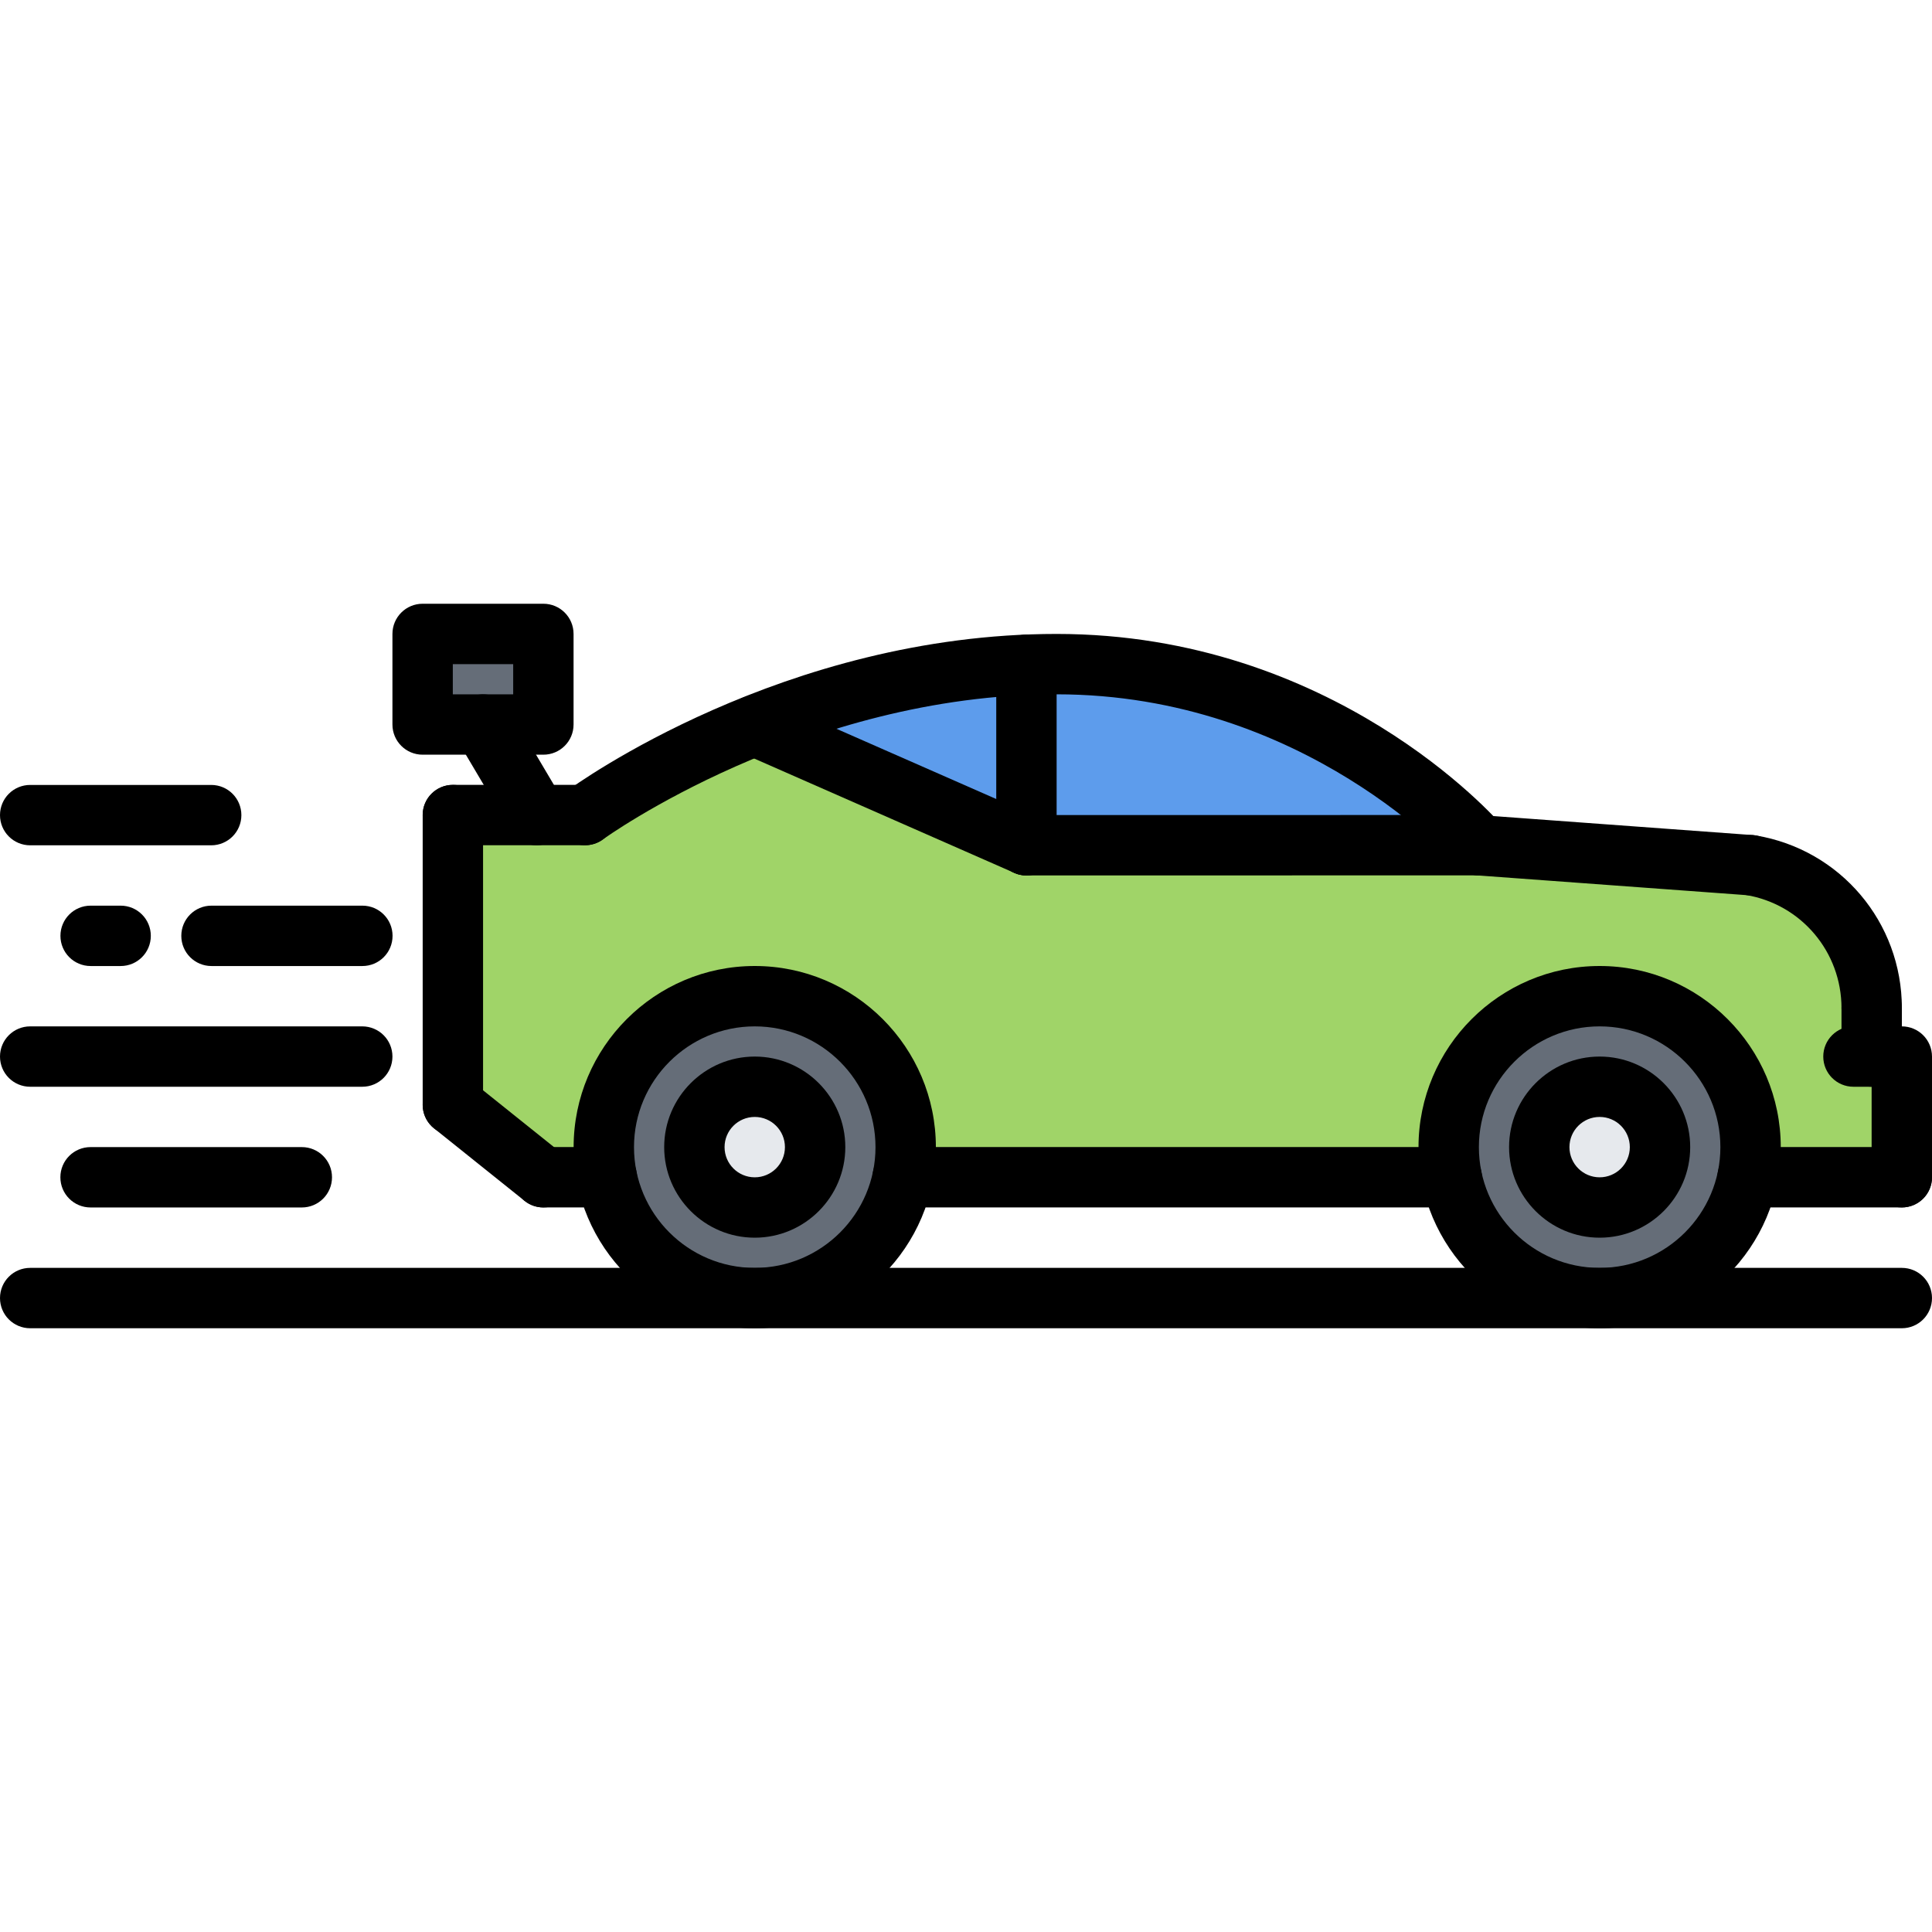 <svg enable-background="new 0 0 64 64" height="64" viewBox="0 0 64 64" width="64" xmlns="http://www.w3.org/2000/svg"><path d="m18 21v3h-2-2v-3z" fill="#656d78"/><path d="m35 22c8.81 0 14 6 14 6h-15v-5.98c.33-.01.66-.02 1-.02z" fill="#5d9cec"/><path d="m34 22.02v5.98l-9.02-3.96c2.45-.99 5.56-1.87 9.02-2.02z" fill="#5d9cec"/><path d="m52.99 36c1.109 0 2 .9 2 2s-.891 2-2 2c-1.101 0-2-.9-2-2s.9-2 2-2z" fill="#e6e9ed"/><path d="m27 38c0-1.1-.89-2-2-2-1.1 0-2 .9-2 2s.9 2 2 2c1.11 0 2-.9 2-2zm-2-5c2.76 0 5 2.24 5 5 0 .34-.03.68-.1 1-.46 2.28-2.48 4-4.9 4s-4.44-1.72-4.9-4c-.069-.32-.1-.66-.1-1 0-2.76 2.24-5 5-5z" fill="#656d78"/><path d="m25 36c1.11 0 2 .9 2 2s-.89 2-2 2c-1.1 0-2-.9-2-2s.9-2 2-2z" fill="#e6e9ed"/><path d="m54.99 38c0-1.1-.891-2-2-2-1.101 0-2 .9-2 2s.899 2 2 2c1.11 0 2-.9 2-2zm3 0c0 .34-.03.68-.101 1-.46 2.28-2.479 4-4.899 4-2.41 0-4.431-1.72-4.9-3.99-.07-.33-.1-.67-.1-1.01 0-2.76 2.24-5 5-5s5 2.24 5 5z" fill="#656d78"/><path d="m63 39h-5.11c.07-.32.101-.66.101-1 0-2.76-2.24-5-5-5s-5 2.24-5 5c0 .34.029.68.1 1.01l-.161-.01h-18.03c.069-.32.1-.66.1-1 0-2.76-2.24-5-5-5s-5 2.24-5 5c0 .34.03.68.1 1h-2.1l-3-2.4v-9.6h2.78 1.6s2.15-1.58 5.601-2.96l9.019 3.96h15l9 .66c2.27.38 4 2.35 4 4.74v1.6h1z" fill="#a0d468"/><path d="m62.002 34.396c-.553 0-1-.447-1-1 0-1.865-1.333-3.442-3.169-3.749-.545-.091-.912-.606-.821-1.151.091-.544.604-.919 1.151-.821 2.804.469 4.839 2.875 4.839 5.722 0 .552-.447.999-1 .999z"/><path d="m62.002 36c-.553 0-1-.447-1-1v-1.604c0-.553.447-1 1-1s1 .447 1 1v1.604c0 .553-.447 1-1 1z"/><path d="m63 39.998c-.553 0-1-.447-1-1v-2.998h-.602c-.553 0-1-.447-1-1s.447-1 1-1h1.602c.553 0 1 .447 1 1v3.998c0 .553-.447 1-1 1z"/><path d="m48.09 39.998h-18.188c-.553 0-1-.447-1-1s.447-1 1-1h18.188c.553 0 1 .447 1 1s-.447 1-1 1z"/><path d="m17.999 39.998c-.219 0-.439-.071-.624-.22l-2.998-2.401c-.432-.345-.501-.975-.155-1.405.345-.431.973-.503 1.405-.155l2.998 2.401c.432.345.501.975.155 1.405-.197.247-.487.375-.781.375z"/><path d="m15.002 37.597c-.553 0-1-.447-1-1v-9.597c0-.553.447-1 1-1s1 .447 1 1v9.597c0 .552-.447 1-1 1z"/><path d="m19.381 28h-4.379c-.553 0-1-.447-1-1s.447-1 1-1h4.379c.553 0 1 .447 1 1s-.447 1-1 1z"/><path d="m49 28.997c-.279 0-.557-.116-.755-.343-.05-.056-5.026-5.654-13.243-5.654-8.358 0-14.965 4.759-15.03 4.807-.445.324-1.071.23-1.397-.216-.326-.445-.229-1.07.215-1.397.288-.213 7.18-5.194 16.212-5.194 9.158 0 14.53 6.085 14.754 6.344.361.417.315 1.047-.101 1.408-.189.164-.423.245-.655.245z"/><path d="m58.001 29.661c-.024 0-.049-.001-.074-.003l-9-.66c-.551-.04-.965-.52-.924-1.07.04-.55.501-.963 1.07-.924l9 .66c.551.04.965.52.924 1.07-.038.526-.476.927-.996.927z"/><path d="m34.002 29c-.552 0-1-.447-1-1 0-.552.447-1 1-1l14.998-.002c.552 0 1 .447 1 1 0 .552-.447 1-1 1z"/><path d="m34.001 29c-.134 0-.271-.027-.401-.085l-9.018-3.964c-.506-.222-.735-.812-.513-1.317s.81-.736 1.317-.513l9.018 3.964c.506.222.735.812.513 1.317-.164.375-.531.598-.916.598z"/><path d="m34.002 29c-.553 0-1-.447-1-1v-5.979c0-.553.447-1 1-1s1 .447 1 1v5.979c0 .553-.447 1-1 1z"/><path d="m18 25h-4c-.553 0-1-.447-1-1v-3c0-.553.447-1 1-1h4c.553 0 1 .447 1 1v3c0 .553-.447 1-1 1zm-3-2h2v-1h-2z"/><path d="m17.78 28c-.342 0-.675-.175-.861-.49l-1.777-3c-.281-.476-.125-1.089.351-1.37.479-.281 1.09-.124 1.37.351l1.777 3c.281.476.125 1.089-.351 1.37-.16.094-.336.139-.509.139z"/><path d="m52.99 44c-3.309 0-6-2.691-6-5.999 0-3.309 2.691-6.001 6-6.001s6 2.692 6 6.001c0 3.308-2.691 5.999-6 5.999zm0-10c-2.206 0-4 1.795-4 4.001 0 2.205 1.794 3.999 4 3.999s4-1.794 4-3.999c0-2.206-1.794-4.001-4-4.001z"/><path d="m52.99 41c-1.654 0-3-1.346-3-3s1.346-3 3-3 3 1.346 3 3-1.345 3-3 3zm0-4c-.552 0-1 .448-1 1s.448 1 1 1 1-.448 1-1-.448-1-1-1z"/><path d="m25.002 44c-3.309 0-6-2.691-6-5.999 0-3.309 2.691-6.001 6-6.001s6 2.692 6 6.001c0 3.308-2.691 5.999-6 5.999zm0-10c-2.206 0-4 1.795-4 4.001 0 2.205 1.794 3.999 4 3.999s4-1.794 4-3.999c0-2.206-1.794-4.001-4-4.001z"/><path d="m25.002 41c-1.654 0-3-1.346-3-3s1.346-3 3-3 3 1.346 3 3-1.346 3-3 3zm0-4c-.552 0-1 .448-1 1s.448 1 1 1 1-.448 1-1-.448-1-1-1z"/><path d="m20.102 39.998h-2.102c-.553 0-1-.447-1-1s.447-1 1-1h2.102c.553 0 1 .447 1 1s-.448 1-1 1z"/><path d="m63 39.998h-5.109c-.553 0-1-.447-1-1s.447-1 1-1h5.109c.553 0 1 .447 1 1s-.447 1-1 1z"/><path d="m63 44h-62c-.553 0-1-.447-1-1s.447-1 1-1h62c.553 0 1 .447 1 1s-.447 1-1 1z"/><path d="m9.998 39.999h-6.998c-.553 0-1-.447-1-1s.447-1 1-1h6.998c.553 0 1 .447 1 1s-.447 1-1 1z"/><path d="m12 36h-11c-.553 0-1-.447-1-1s.447-1 1-1h11c.553 0 1 .447 1 1s-.447 1-1 1z"/><path d="m3.996 32.001h-.994c-.553 0-1-.447-1-1s.447-1 1-1h.994c.553 0 1 .447 1 1s-.447 1-1 1z"/><path d="m12.004 32.001h-4.998c-.553 0-1-.447-1-1s.447-1 1-1h4.998c.553 0 1 .447 1 1s-.447 1-1 1z"/><path d="m6.996 28.002h-5.996c-.553 0-1-.447-1-1s.447-1 1-1h5.996c.553 0 1 .447 1 1s-.447 1-1 1z"/></svg>